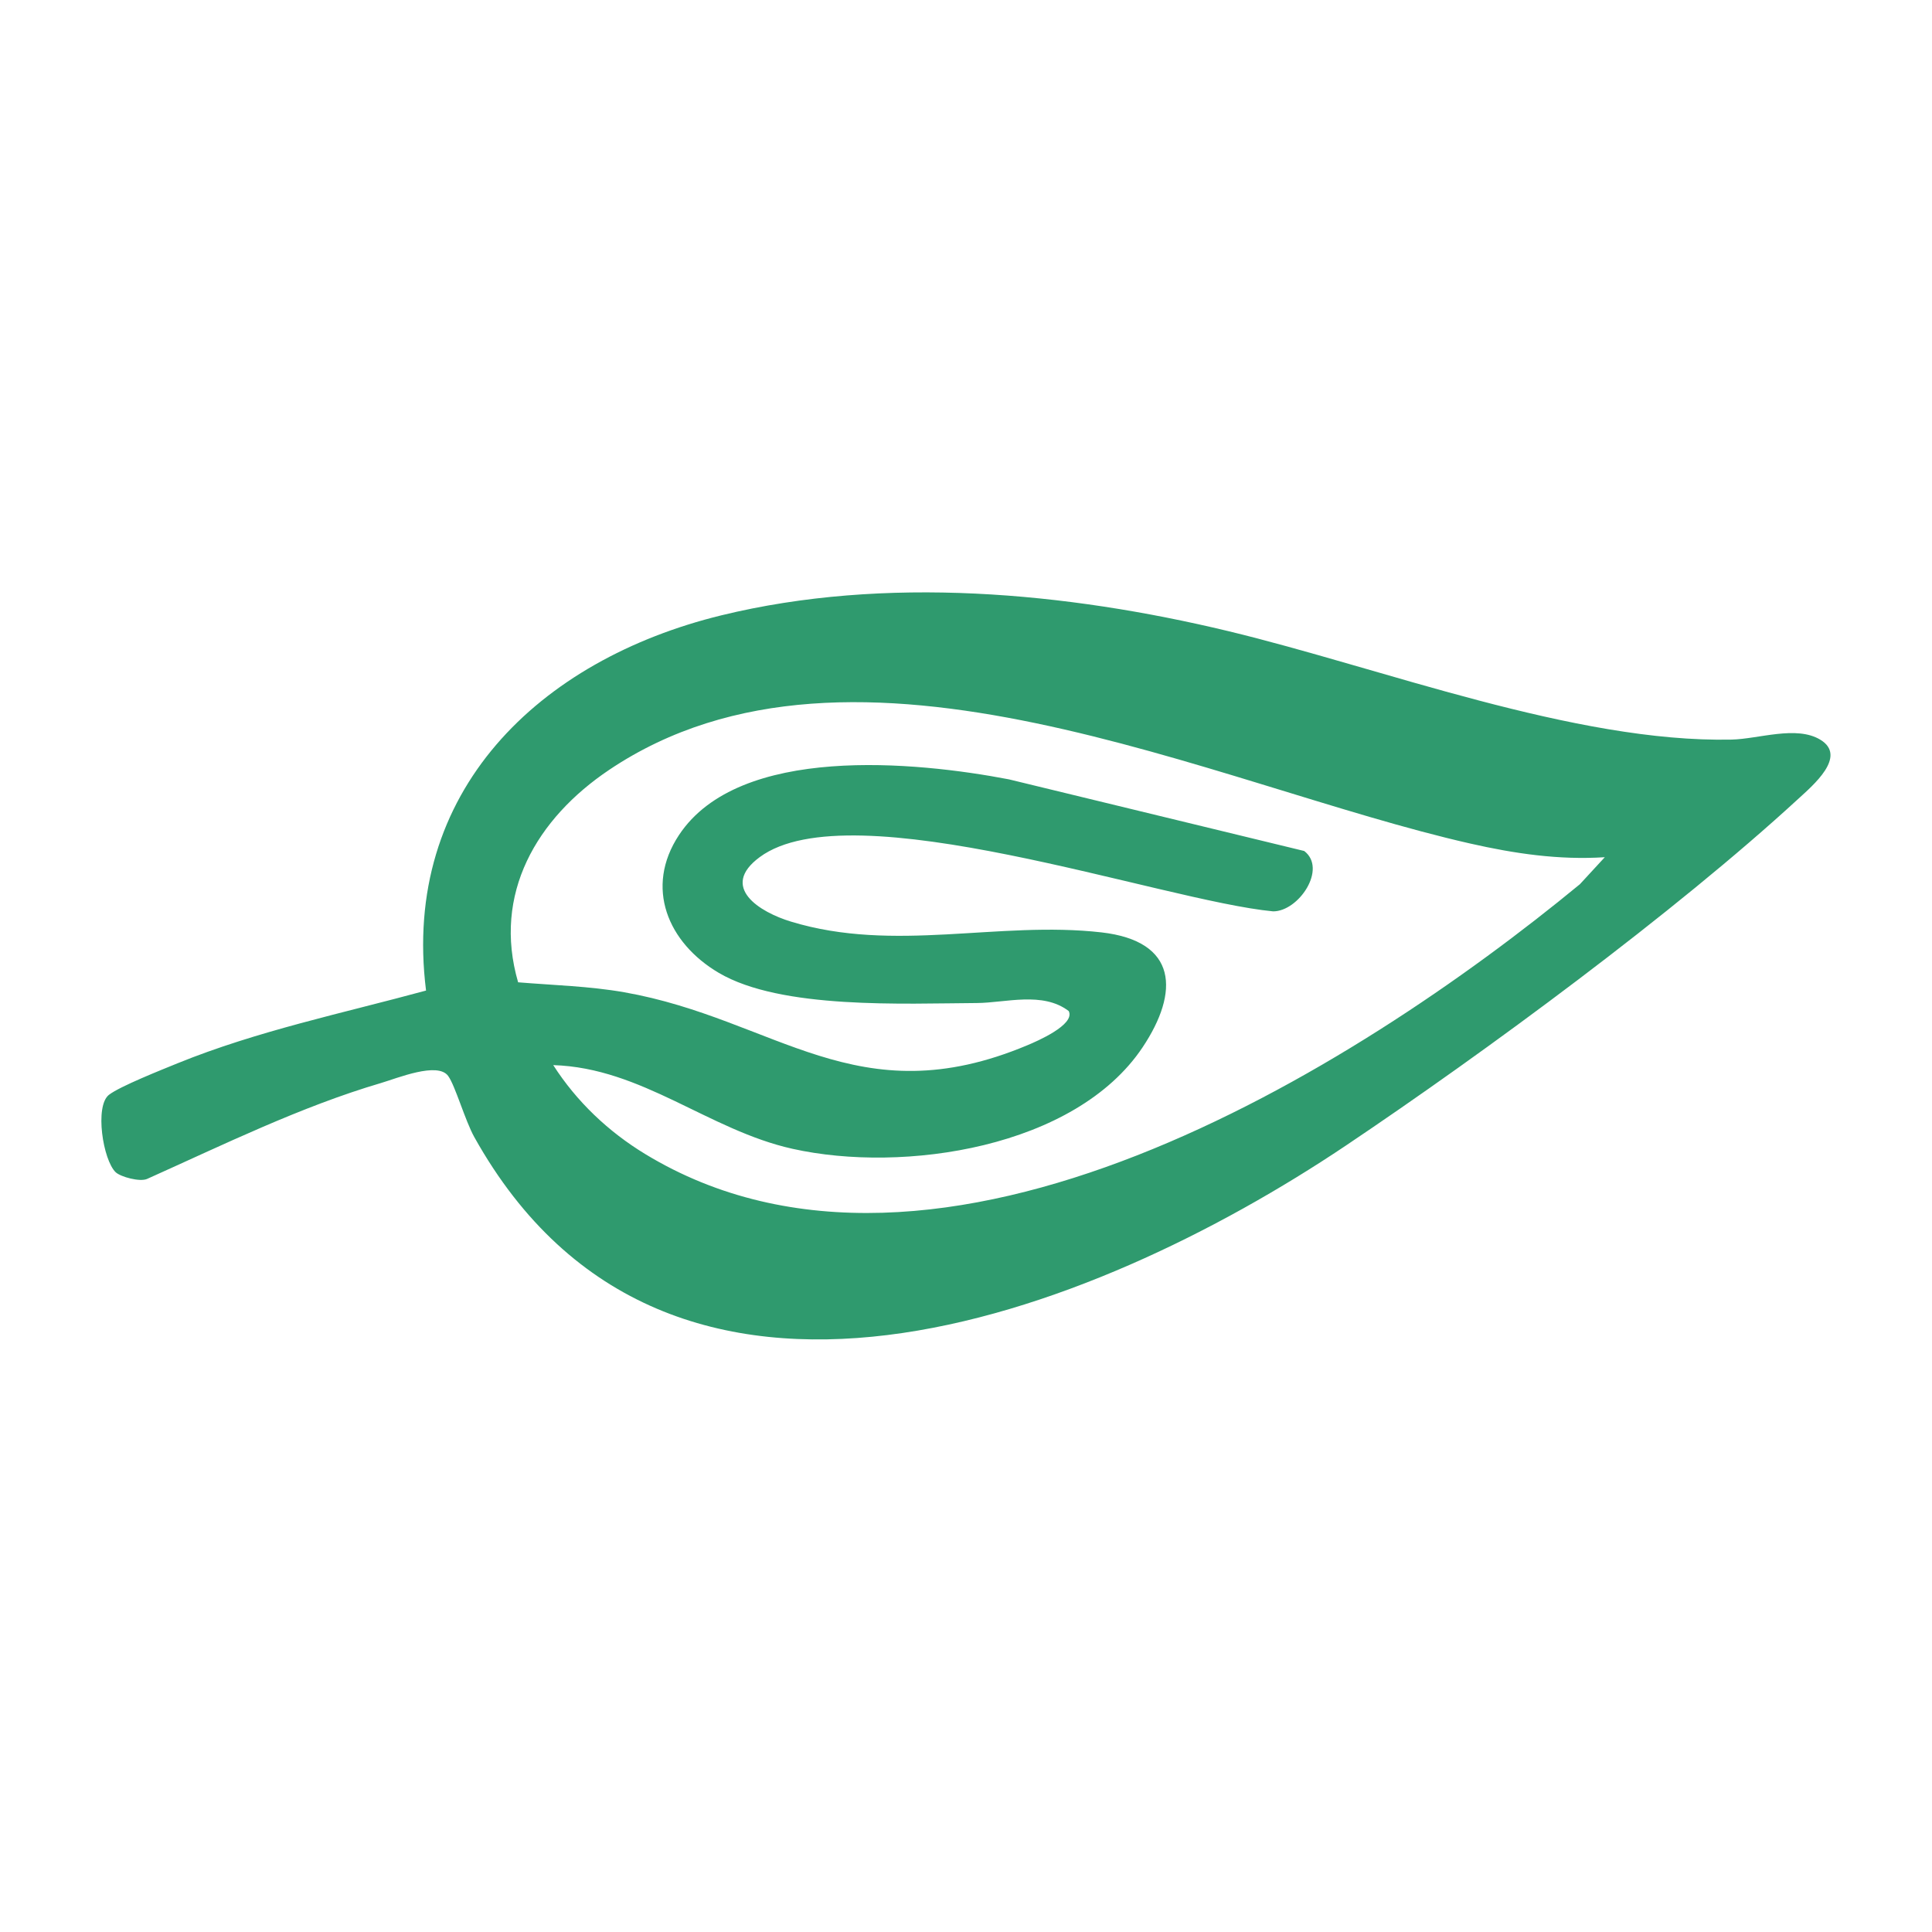 <?xml version="1.0" encoding="UTF-8"?><svg id="Ebene_4" xmlns="http://www.w3.org/2000/svg" viewBox="0 0 192 192"><defs><style>.cls-1{fill:#2f9a6e;}</style></defs><g id="aboutSusatinAble"><path class="cls-1" d="M11.51,116.51c-1.28-1.2-2.12-6.6-.68-7.71,1.1-.85,5.27-2.5,6.81-3.13,7.95-3.23,16.44-4.98,24.7-7.23-2.48-19.8,11.26-32.87,29.35-37.29,16.27-3.97,34.23-2.31,50.37,1.57,15.18,3.65,34.45,11.11,50.02,10.78,2.69-.06,6.44-1.43,8.82.01,2.73,1.65-.77,4.57-2.18,5.87-12.26,11.28-31.07,25.14-45.02,34.5-25.15,16.86-67.35,33.55-86.56-.87-.92-1.65-1.9-5.12-2.6-6.08-1.04-1.44-5.05.22-6.68.7-7.95,2.34-15.7,6.15-23.24,9.53-.72.32-2.62-.2-3.12-.66ZM159.46,85.19c-4.55.29-8.94-.36-13.35-1.36-25.43-5.76-61.18-23.69-85.56-7.33-7.2,4.83-11.62,12.32-9.06,21.12,3.51.29,7.07.38,10.55.99,15.08,2.66,23.12,12.38,40.07,5.26.86-.36,4.78-2.03,4.1-3.39-2.58-1.98-6.29-.82-9.13-.8-7.22.04-19.46.65-25.65-3-5.06-2.98-7.4-8.49-3.95-13.7,5.98-9.03,23.54-7.3,32.78-5.53l29.35,7.12c2.31,1.76-.55,6.01-3.09,6-11.09-1.05-41.93-12.11-51.02-5.39-4.04,2.98,0,5.47,3.11,6.41,10.29,3.13,20.58-.1,30.86,1.07,7.57.87,7.76,5.91,4.08,11.42-6.69,10.01-23.78,12.54-34.78,10.09-8.36-1.86-14.96-8.05-23.79-8.32,2.32,3.62,5.48,6.62,9.16,8.85,28.95,17.57,70.41-8.32,92.87-26.83l2.48-2.69Z"/></g></svg>